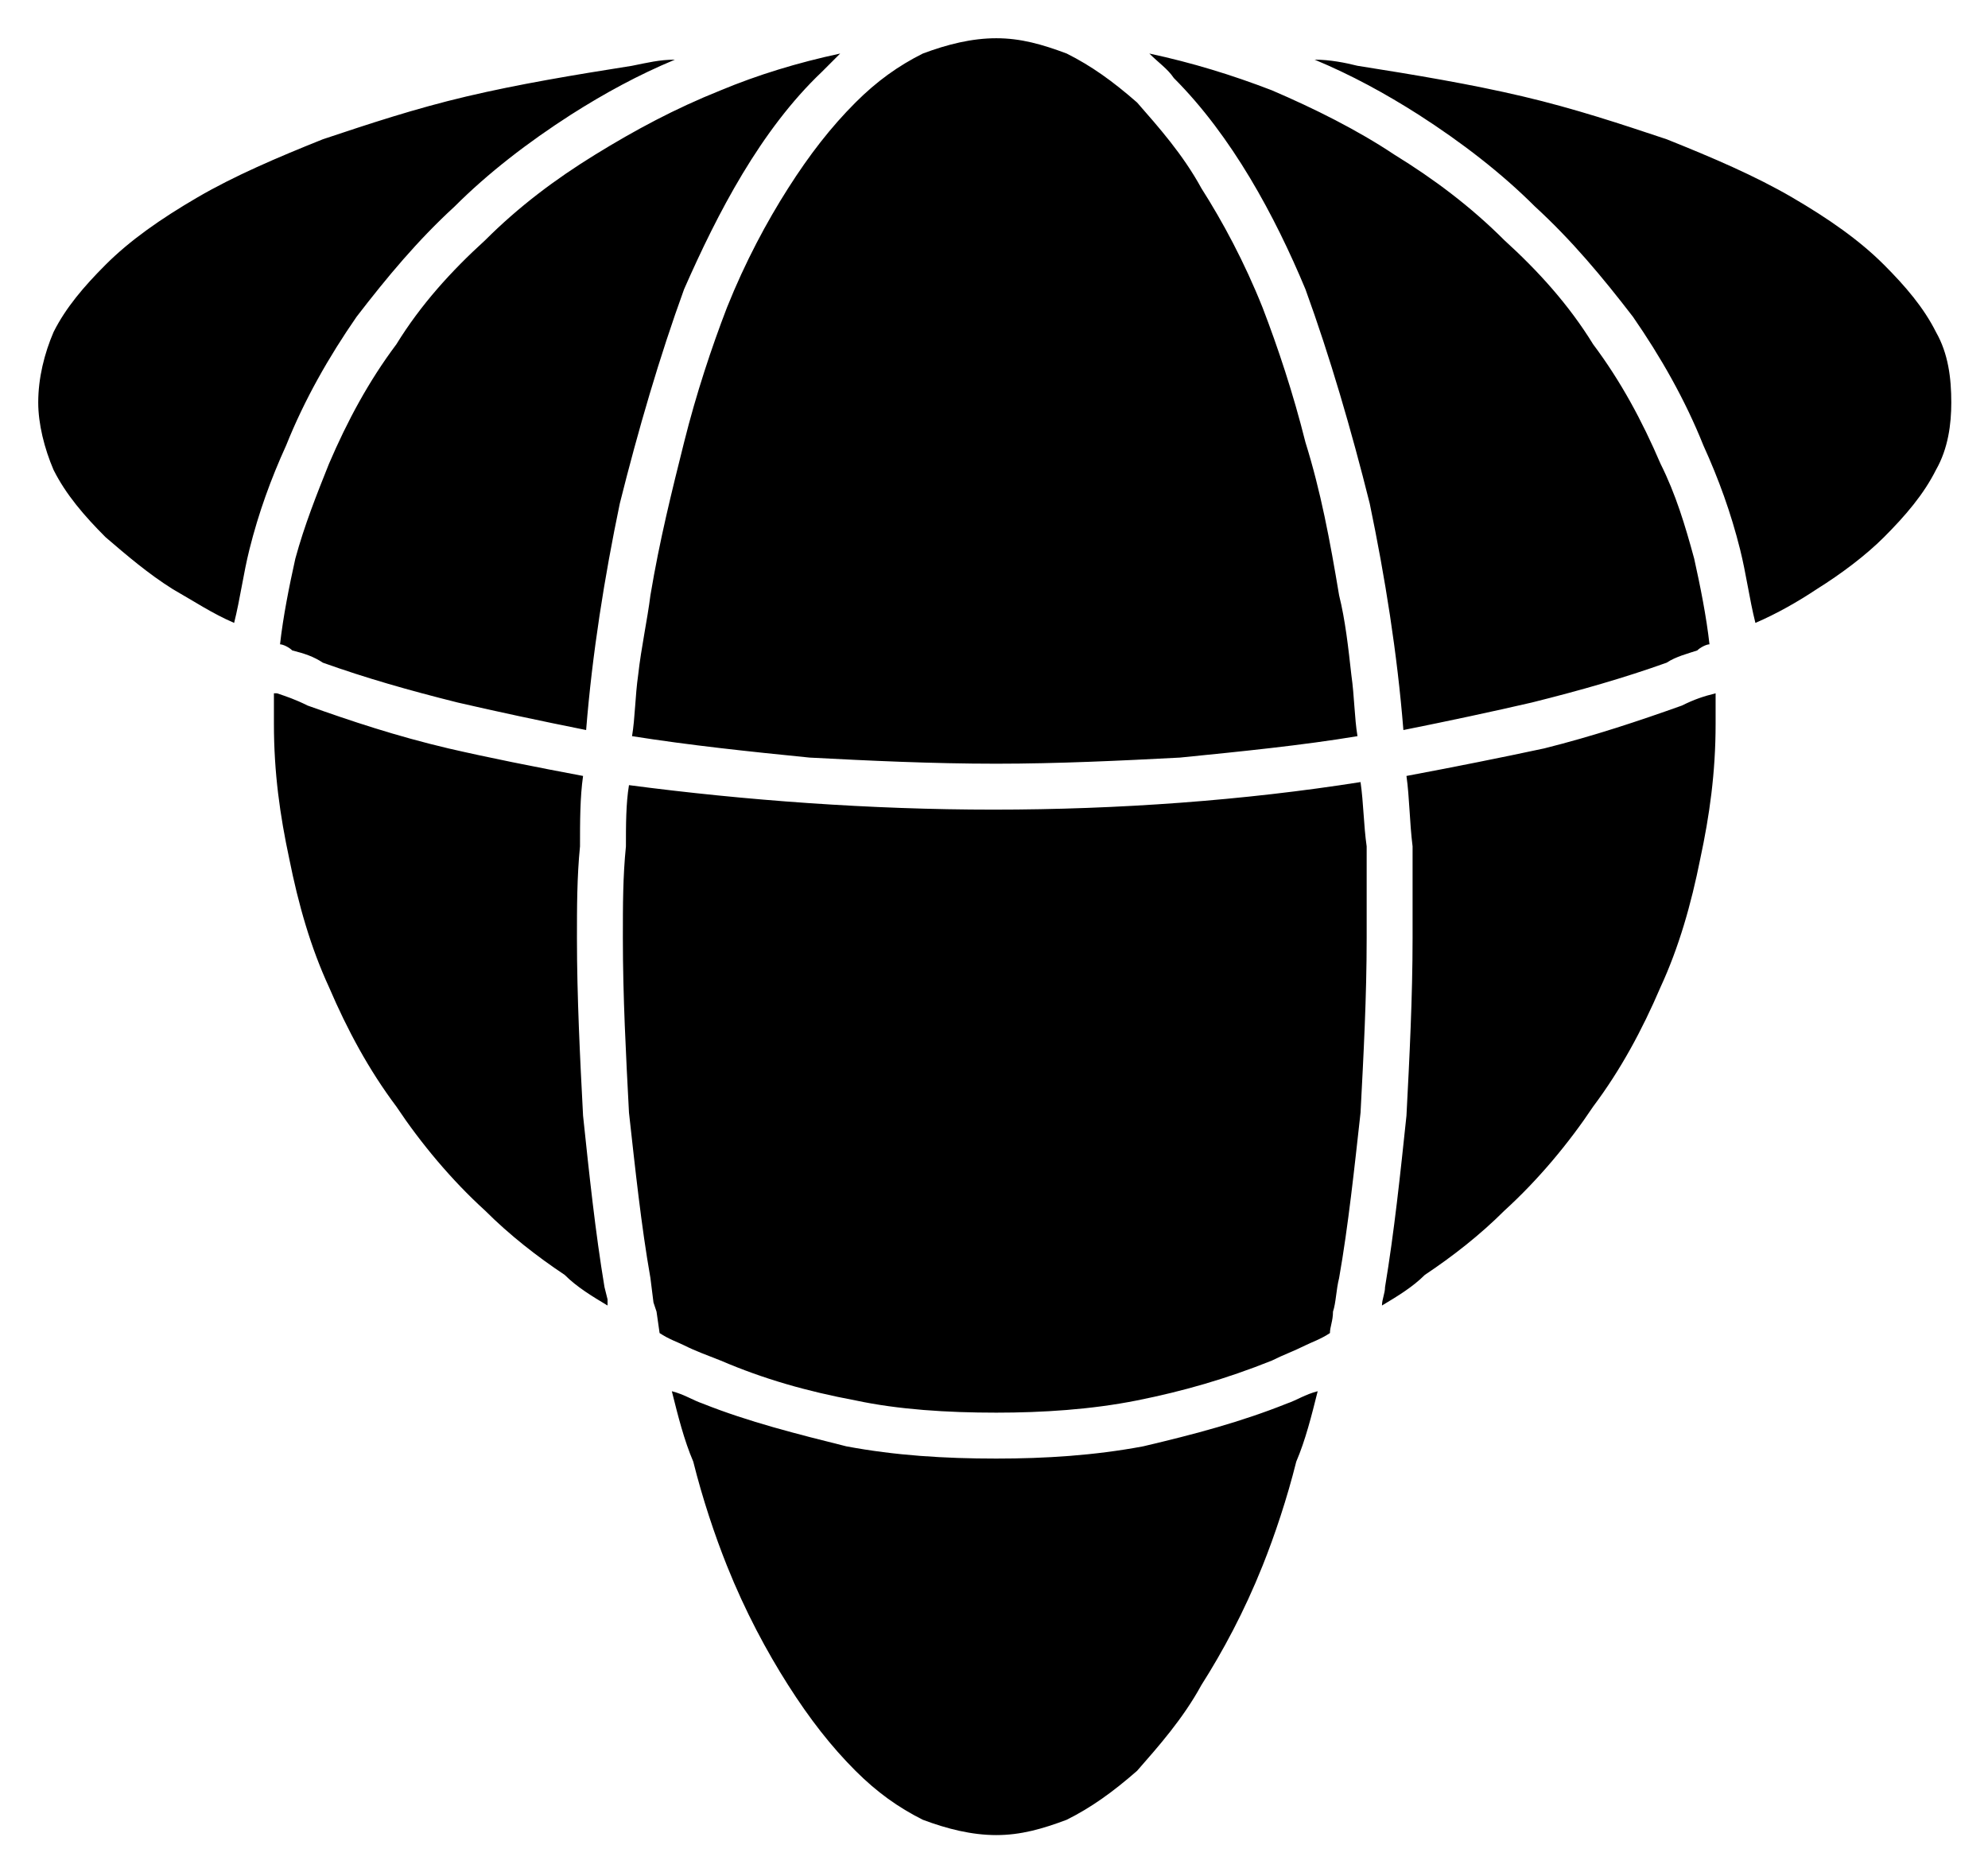 <svg xmlns="http://www.w3.org/2000/svg" role="img" viewBox="145.51 164.51 649.48 611.48"><title>Tokenetes</title><style>svg {shape-rendering:geometricPrecision;text-rendering:geometricPrecision;image-rendering:optimizeQuality;fill-rule:evenodd;clip-rule:evenodd}</style><g id="Layer_x0020_1"><g id="_1447043907152"><path fill="none" d="M0 0h941v941H0z"/><path fill-rule="nonzero" d="M425 743c7 7 14 12 22 16 8 3 16 5 24 5s15-2 23-5c8-4 15-9 23-16 7-8 15-17 21-28 7-11 14-24 20-39 4-10 8-22 11-34 3-7 5-15 7-23-4 1-7 3-10 4-15 6-30 10-47 14-16 3-32 4-48 4-17 0-33-1-49-4-16-4-32-8-47-14-3-1-6-3-10-4 2 8 4 16 7 23 3 12 7 24 11 34 6 15 13 28 20 39s14 20 22 28zm147-484c8 22 15 46 21 70 5 24 9 49 11 74 15-3 29-6 42-9 16-4 30-8 44-13 3-2 7-3 10-4 1-1 3-2 4-2-1-9-3-19-5-28-3-11-6-21-11-31-6-14-13-27-22-39-8-13-18-24-29-34-11-11-23-20-36-28-12-8-26-15-40-21-13-5-26-9-40-12 3 3 6 5 8 8 19 19 33 45 43 69zm18 161c-38 6-79 9-120 9-40 0-81-3-119-8-1 6-1 13-1 20-1 10-1 19-1 30 0 19 1 38 2 57 2 18 4 37 7 54l1 8 1 3 1 7c3 2 6 3 8 4 4 2 7 3 12 5 14 6 28 10 44 13 14 3 30 4 46 4 15 0 31-1 46-4s29-7 44-13c4-2 7-3 11-5 2-1 5-2 8-4 0-2 1-4 1-7 1-3 1-7 2-11 3-17 5-36 7-54 1-19 2-38 2-57v-30c-1-7-1-14-2-21zm-253-17c2-25 6-50 11-74 6-24 13-48 21-70 11-25 25-52 45-71l6-6c-14 3-27 7-39 12-15 6-28 13-41 21s-25 17-36 28c-11 10-21 21-29 34-9 12-16 25-22 39-4 10-8 20-11 31-2 9-4 19-5 28 1 0 3 1 4 2 4 1 7 2 10 4 14 5 28 9 44 13 13 3 27 6 42 9zm252 2c-1-6-1-13-2-20-1-9-2-18-4-26-3-18-6-34-11-50-4-16-9-31-14-44-6-15-13-28-20-39-6-11-14-20-21-28-8-7-15-12-23-16-8-3-15-5-23-5s-16 2-24 5c-8 4-15 9-22 16-8 8-15 17-22 28s-14 24-20 39c-5 13-10 28-14 44s-8 32-11 50c-1 8-3 17-4 26-1 7-1 14-2 20 19 3 38 5 58 7 19 1 40 2 61 2 20 0 41-1 60-2 20-2 40-4 58-7zm-354-14v10c0 16 2 30 5 44 3 15 7 29 13 42 6 14 13 27 22 39 8 12 18 24 29 34 8 8 17 15 26 21 4 4 9 7 14 10v-2l-1-4c-3-18-5-37-7-56-1-19-2-39-2-58 0-10 0-20 1-30 0-8 0-16 1-23-16-3-31-6-44-9-17-4-32-9-46-14-4-2-7-3-10-4h-1zm362 200c5-3 10-6 14-10 9-6 18-13 26-21 11-10 21-22 29-34 9-12 16-25 22-39 6-13 10-27 13-42 3-14 5-28 5-44v-10c-4 1-7 2-11 4-14 5-29 10-45 14-14 3-29 6-45 9 1 7 1 15 2 23v30c0 19-1 39-2 58-2 19-4 38-7 56 0 2-1 4-1 6zm122-223c7-3 14-7 20-11 8-5 16-11 22-17 7-7 13-14 17-22 4-7 5-15 5-22 0-8-1-16-5-23-4-8-10-15-17-22-8-8-18-15-30-22s-26-13-41-19c-15-5-30-10-47-14s-35-7-54-10c-4-1-9-2-14-2 12 5 23 11 34 18 14 9 27 19 38 30 12 11 22 23 32 36 9 13 17 27 23 42 5 11 9 22 12 34 2 8 3 16 5 24zM366 184c-5 0-9 1-14 2-19 3-37 6-54 10s-32 9-47 14c-15 6-29 12-41 19s-22 14-30 22c-7 7-13 14-17 22-3 7-5 15-5 23 0 7 2 15 5 22 4 8 10 15 17 22 7 6 14 12 22 17 7 4 13 8 20 11 2-8 3-16 5-24 3-12 7-23 12-34 6-15 14-29 23-42 10-13 20-25 32-36 11-11 24-21 38-30 11-7 22-13 34-18z"/></g></g></svg>